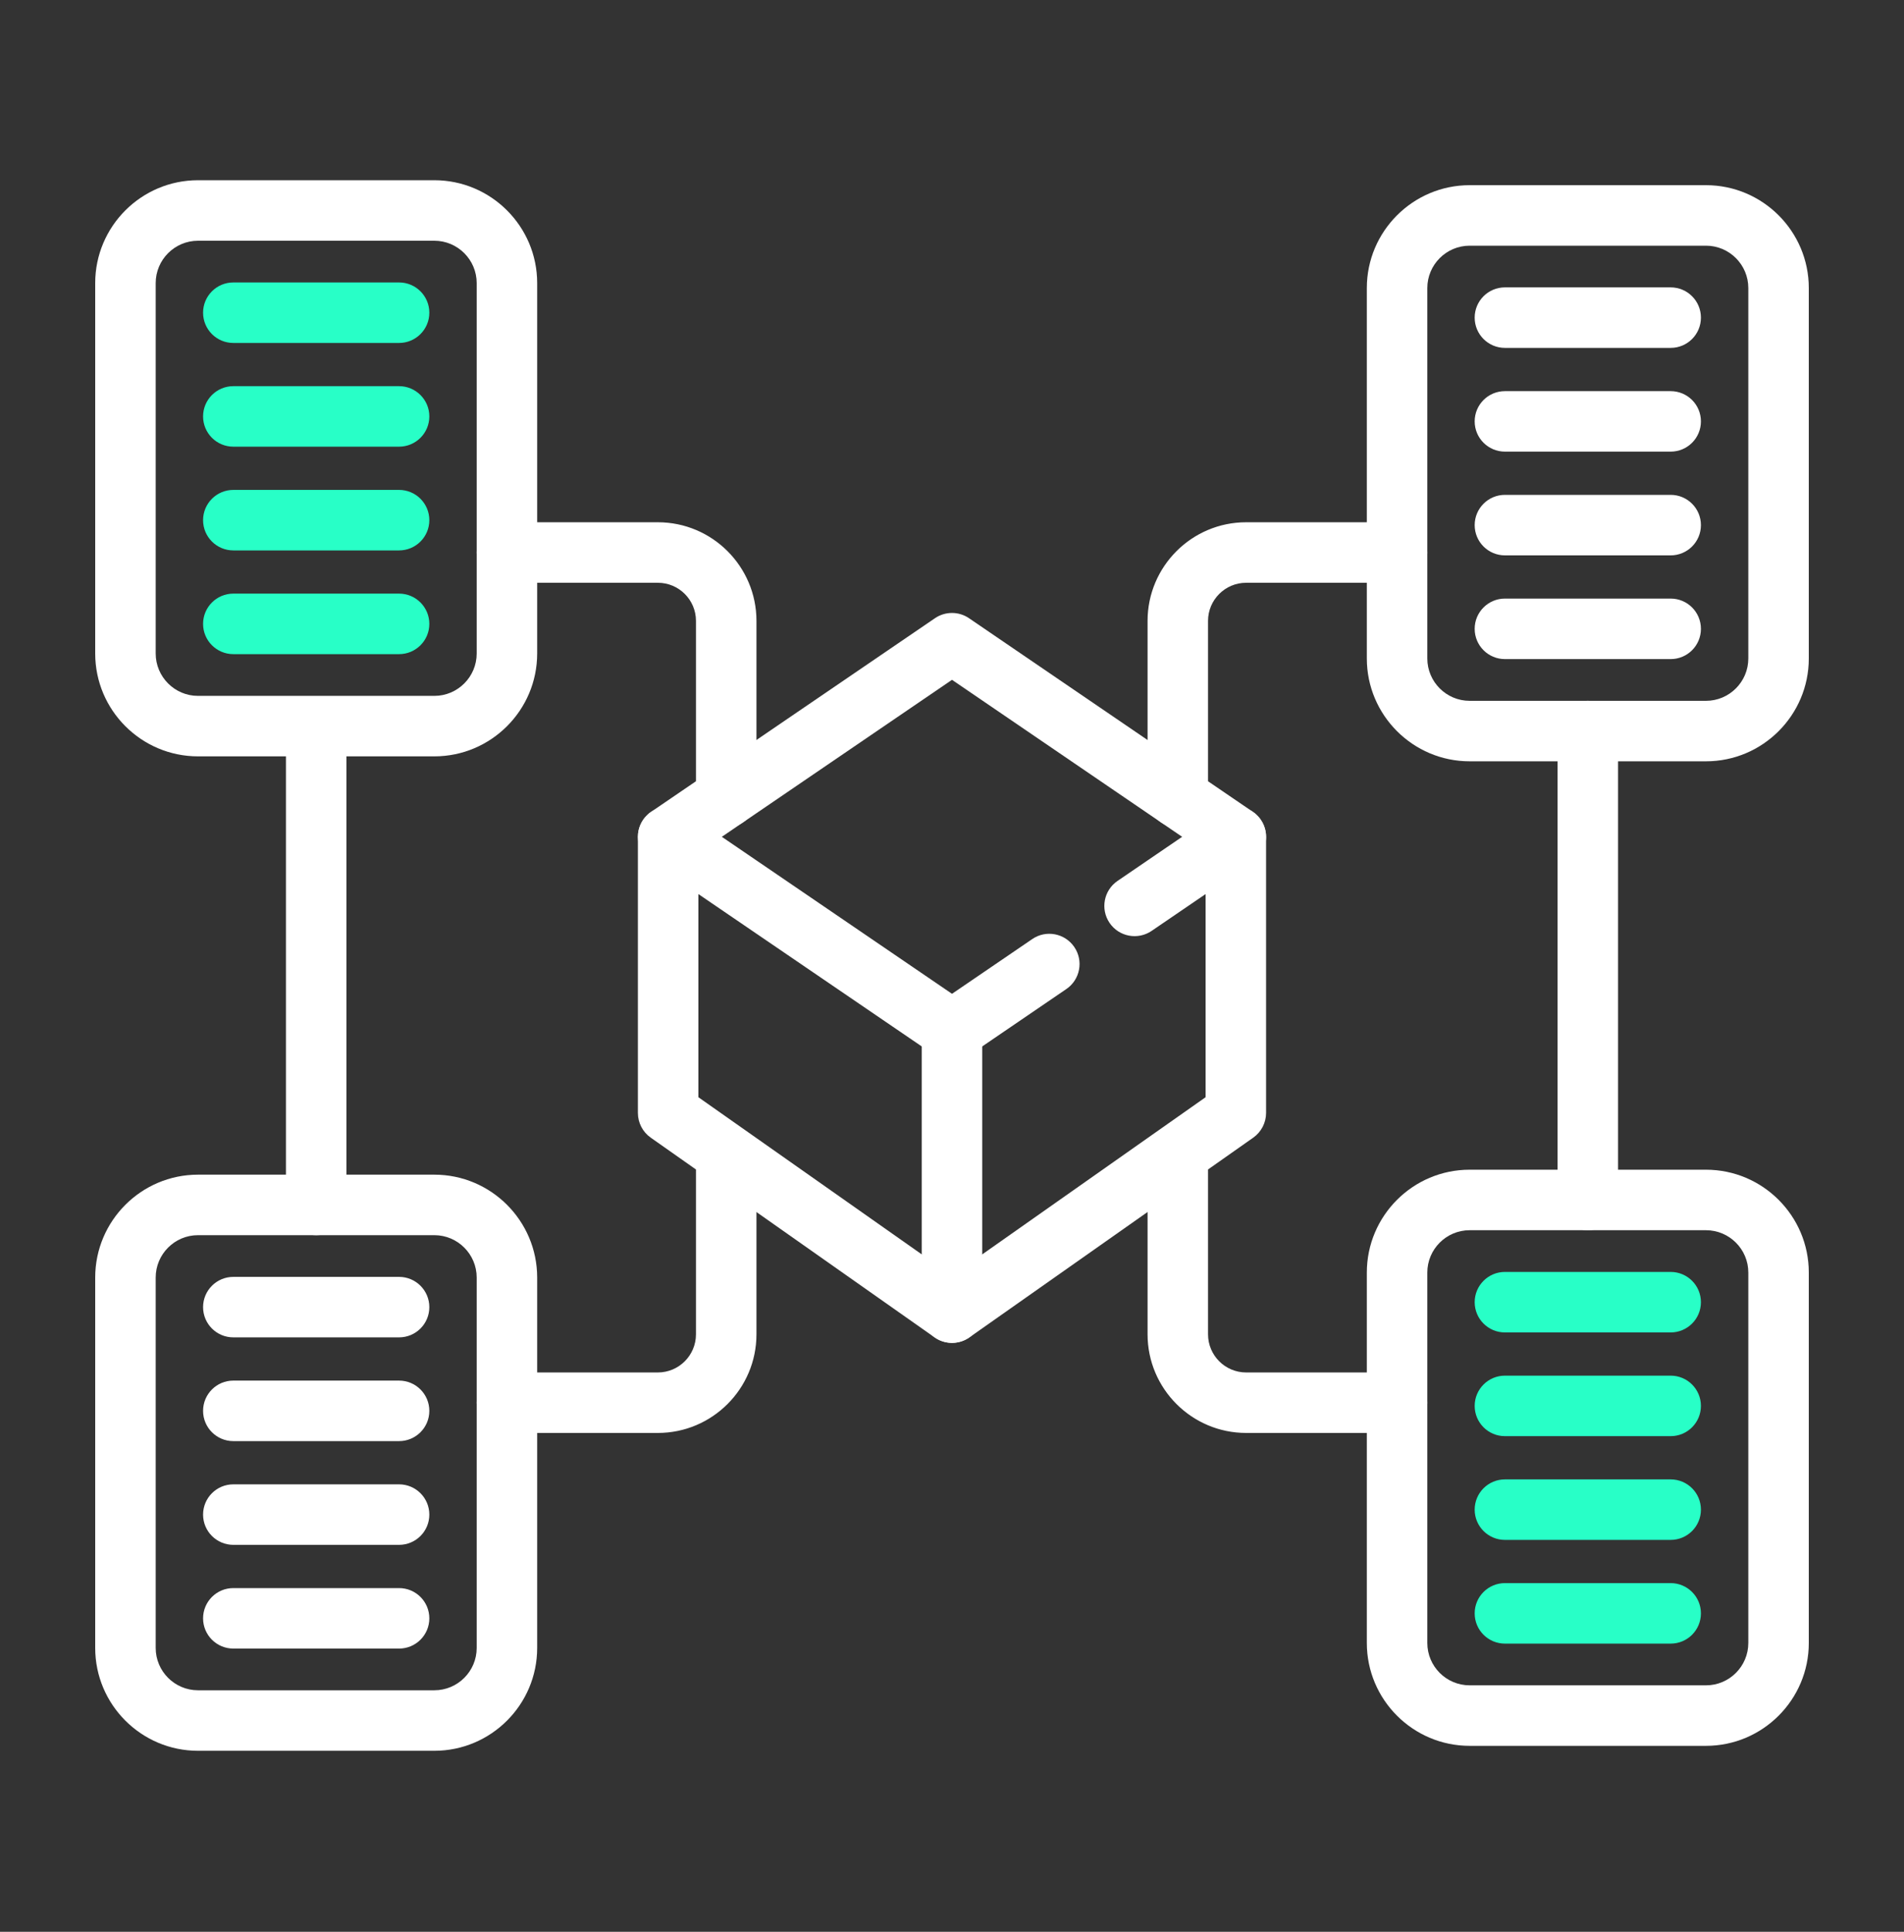 <svg width="70" height="71" viewBox="0 0 70 71" fill="none" xmlns="http://www.w3.org/2000/svg">
<rect x="0" y="0" width="70" height="71" fill="#333333" stroke="none"/>
<g id="Setting Robust Business Models">
<g id="Group">
<g id="Group_2">
<path id="Vector" d="M35 38.984C34.781 38.984 34.562 38.92 34.373 38.791L23.938 31.675C23.634 31.468 23.452 31.124 23.452 30.756C23.452 30.389 23.634 30.045 23.938 29.838L34.373 22.722C34.751 22.464 35.248 22.464 35.626 22.722L46.061 29.838C46.365 30.045 46.547 30.389 46.547 30.756C46.547 31.124 46.365 31.468 46.061 31.675L42.339 34.214C41.831 34.559 41.14 34.429 40.794 33.922C40.448 33.414 40.579 32.723 41.086 32.377L43.461 30.756L35 24.986L26.538 30.756L35 36.526L37.951 34.514C38.456 34.167 39.149 34.298 39.496 34.806C39.842 35.313 39.711 36.005 39.204 36.351L35.626 38.791C35.437 38.92 35.219 38.984 35 38.984Z" fill="white"/>
<path id="Vector_2" d="M35 49.356C34.776 49.356 34.552 49.289 34.36 49.154L23.924 41.813C23.628 41.605 23.452 41.266 23.452 40.904V30.757C23.452 30.143 23.95 29.645 24.564 29.645C25.178 29.645 25.676 30.143 25.676 30.757V40.327L35 46.885L44.323 40.327V30.757C44.323 30.143 44.821 29.645 45.435 29.645C46.049 29.645 46.547 30.143 46.547 30.757V40.904C46.547 41.265 46.37 41.605 46.075 41.813L35.639 49.154C35.447 49.289 35.224 49.356 35 49.356Z" fill="white"/>
<path id="Vector_3" d="M35 49.355C34.386 49.355 33.888 48.858 33.888 48.244V37.872C33.888 37.258 34.386 36.76 35 36.76C35.614 36.76 36.111 37.258 36.111 37.872V48.244C36.111 48.858 35.614 49.355 35 49.355Z" fill="white"/>
<path id="Vector_4" d="M62.72 27.981H54.031C51.947 27.981 50.251 26.285 50.251 24.201V10.587C50.251 8.502 51.947 6.806 54.031 6.806H62.72C64.804 6.806 66.5 8.502 66.5 10.587V24.201C66.5 26.285 64.804 27.981 62.72 27.981ZM54.031 9.03C53.173 9.03 52.475 9.729 52.475 10.587V24.201C52.475 25.059 53.173 25.758 54.031 25.758H62.72C63.578 25.758 64.276 25.059 64.276 24.201V10.587C64.276 9.728 63.578 9.03 62.72 9.03L54.031 9.03Z" fill="white"/>
<path id="Vector_5" d="M61.422 12.786H55.328C54.714 12.786 54.216 12.289 54.216 11.674C54.216 11.06 54.714 10.562 55.328 10.562H61.422C62.036 10.562 62.534 11.06 62.534 11.674C62.534 12.289 62.036 12.786 61.422 12.786Z" fill="white"/>
<path id="Vector_6" d="M61.422 16.599H55.328C54.714 16.599 54.216 16.101 54.216 15.487C54.216 14.873 54.714 14.376 55.328 14.376H61.422C62.036 14.376 62.534 14.873 62.534 15.487C62.534 16.102 62.036 16.599 61.422 16.599Z" fill="white"/>
<path id="Vector_7" d="M61.422 20.412H55.328C54.714 20.412 54.216 19.914 54.216 19.3C54.216 18.686 54.714 18.188 55.328 18.188H61.422C62.036 18.188 62.534 18.686 62.534 19.3C62.534 19.914 62.036 20.412 61.422 20.412Z" fill="white"/>
<path id="Vector_8" d="M61.422 24.224H55.328C54.714 24.224 54.216 23.727 54.216 23.112C54.216 22.498 54.714 22 55.328 22H61.422C62.036 22 62.534 22.498 62.534 23.112C62.534 23.727 62.036 24.224 61.422 24.224Z" fill="white"/>
<path id="Vector_9" d="M15.968 27.799H7.28C5.196 27.799 3.5 26.103 3.5 24.019V10.405C3.5 8.32 5.196 6.624 7.28 6.624H15.968C18.053 6.624 19.749 8.32 19.749 10.405V24.019C19.749 26.103 18.053 27.799 15.968 27.799ZM7.28 8.848C6.422 8.848 5.724 9.546 5.724 10.405V24.019C5.724 24.877 6.422 25.576 7.28 25.576H15.968C16.827 25.576 17.525 24.877 17.525 24.019V10.405C17.525 9.546 16.826 8.848 15.968 8.848L7.28 8.848Z" fill="white"/>
<path id="Vector_10" d="M14.672 12.605H8.578C7.964 12.605 7.466 12.107 7.466 11.493C7.466 10.879 7.964 10.381 8.578 10.381H14.672C15.286 10.381 15.784 10.879 15.784 11.493C15.784 12.107 15.286 12.605 14.672 12.605Z" fill="#28FFC7"/>
<path id="Vector_11" d="M14.672 16.417H8.578C7.964 16.417 7.466 15.919 7.466 15.305C7.466 14.691 7.964 14.193 8.578 14.193H14.672C15.286 14.193 15.784 14.691 15.784 15.305C15.784 15.919 15.286 16.417 14.672 16.417Z" fill="#28FFC7"/>
<path id="Vector_12" d="M14.672 20.23H8.578C7.964 20.23 7.466 19.732 7.466 19.118C7.466 18.504 7.964 18.006 8.578 18.006H14.672C15.286 18.006 15.784 18.504 15.784 19.118C15.784 19.732 15.286 20.23 14.672 20.23Z" fill="#28FFC7"/>
<path id="Vector_13" d="M14.672 24.042H8.578C7.964 24.042 7.466 23.544 7.466 22.93C7.466 22.316 7.964 21.818 8.578 21.818H14.672C15.286 21.818 15.784 22.316 15.784 22.93C15.784 23.544 15.286 24.042 14.672 24.042Z" fill="#28FFC7"/>
<path id="Vector_14" d="M62.72 64.166H54.031C51.947 64.166 50.251 62.47 50.251 60.385V46.771C50.251 44.687 51.947 42.991 54.031 42.991H62.72C64.804 42.991 66.5 44.687 66.5 46.771V60.385C66.5 62.47 64.804 64.166 62.72 64.166ZM54.031 45.215C53.173 45.215 52.475 45.913 52.475 46.771V60.385C52.475 61.244 53.173 61.942 54.031 61.942H62.72C63.578 61.942 64.276 61.244 64.276 60.385V46.771C64.276 45.913 63.578 45.215 62.72 45.215H54.031Z" fill="white"/>
<path id="Vector_15" d="M61.422 60.409H55.328C54.714 60.409 54.216 59.912 54.216 59.297C54.216 58.683 54.714 58.185 55.328 58.185H61.422C62.036 58.185 62.534 58.683 62.534 59.297C62.534 59.912 62.036 60.409 61.422 60.409Z" fill="#28FFC7"/>
<path id="Vector_16" d="M61.422 56.597H55.328C54.714 56.597 54.216 56.099 54.216 55.485C54.216 54.871 54.714 54.373 55.328 54.373H61.422C62.036 54.373 62.534 54.871 62.534 55.485C62.534 56.099 62.036 56.597 61.422 56.597Z" fill="#28FFC7"/>
<path id="Vector_17" d="M61.422 52.784H55.328C54.714 52.784 54.216 52.286 54.216 51.672C54.216 51.058 54.714 50.56 55.328 50.56H61.422C62.036 50.56 62.534 51.058 62.534 51.672C62.534 52.286 62.036 52.784 61.422 52.784Z" fill="#28FFC7"/>
<path id="Vector_18" d="M61.422 48.972H55.328C54.714 48.972 54.216 48.474 54.216 47.86C54.216 47.246 54.714 46.748 55.328 46.748H61.422C62.036 46.748 62.534 47.246 62.534 47.86C62.534 48.474 62.036 48.972 61.422 48.972Z" fill="#28FFC7"/>
<path id="Vector_19" d="M15.968 64.348H7.28C5.196 64.348 3.5 62.652 3.5 60.568V46.954C3.5 44.869 5.196 43.173 7.28 43.173H15.968C18.053 43.173 19.749 44.869 19.749 46.954V60.568C19.749 62.652 18.053 64.348 15.968 64.348ZM7.28 45.397C6.422 45.397 5.724 46.096 5.724 46.954V60.568C5.724 61.426 6.422 62.124 7.28 62.124H15.968C16.827 62.124 17.525 61.426 17.525 60.568V46.954C17.525 46.096 16.826 45.397 15.968 45.397H7.28Z" fill="white"/>
<path id="Vector_20" d="M14.672 60.591H8.578C7.964 60.591 7.466 60.094 7.466 59.48C7.466 58.865 7.964 58.368 8.578 58.368H14.672C15.286 58.368 15.784 58.865 15.784 59.48C15.784 60.094 15.286 60.591 14.672 60.591Z" fill="white"/>
<path id="Vector_21" d="M14.672 56.779H8.578C7.964 56.779 7.466 56.281 7.466 55.667C7.466 55.053 7.964 54.555 8.578 54.555H14.672C15.286 54.555 15.784 55.053 15.784 55.667C15.784 56.281 15.286 56.779 14.672 56.779Z" fill="white"/>
<path id="Vector_22" d="M14.672 52.966H8.578C7.964 52.966 7.466 52.468 7.466 51.854C7.466 51.24 7.964 50.742 8.578 50.742H14.672C15.286 50.742 15.784 51.24 15.784 51.854C15.784 52.468 15.286 52.966 14.672 52.966Z" fill="white"/>
<path id="Vector_23" d="M14.672 49.153H8.578C7.964 49.153 7.466 48.656 7.466 48.042C7.466 47.428 7.964 46.93 8.578 46.93H14.672C15.286 46.93 15.784 47.428 15.784 48.042C15.784 48.656 15.286 49.153 14.672 49.153Z" fill="white"/>
<path id="Vector_24" d="M26.7 30.413C26.085 30.413 25.587 29.915 25.587 29.301V22.82C25.587 22.047 24.959 21.419 24.186 21.419H18.637C18.023 21.419 17.525 20.921 17.525 20.307C17.525 19.693 18.023 19.195 18.637 19.195H24.186C26.185 19.195 27.811 20.821 27.811 22.82V29.301C27.811 29.915 27.314 30.413 26.7 30.413Z" fill="white"/>
<path id="Vector_25" d="M43.301 30.413C42.687 30.413 42.19 29.915 42.19 29.301V22.82C42.19 20.821 43.816 19.195 45.814 19.195H51.363C51.977 19.195 52.475 19.693 52.475 20.307C52.475 20.921 51.977 21.419 51.363 21.419H45.814C45.042 21.419 44.413 22.047 44.413 22.82V29.301C44.413 29.915 43.916 30.413 43.301 30.413Z" fill="white"/>
<path id="Vector_26" d="M24.186 52.666H18.637C18.023 52.666 17.525 52.169 17.525 51.554C17.525 50.94 18.023 50.443 18.637 50.443H24.186C24.959 50.443 25.587 49.814 25.587 49.041V42.56C25.587 41.946 26.085 41.448 26.7 41.448C27.314 41.448 27.811 41.946 27.811 42.56V49.041C27.811 51.04 26.185 52.666 24.186 52.666Z" fill="white"/>
<path id="Vector_27" d="M51.363 52.666H45.814C43.816 52.666 42.19 51.04 42.19 49.041V42.56C42.19 41.946 42.687 41.448 43.301 41.448C43.915 41.448 44.413 41.946 44.413 42.56V49.041C44.413 49.814 45.041 50.443 45.814 50.443H51.363C51.977 50.443 52.475 50.94 52.475 51.554C52.475 52.169 51.977 52.666 51.363 52.666Z" fill="white"/>
<path id="Vector_28" d="M11.625 45.397C11.011 45.397 10.513 44.899 10.513 44.285V26.869C10.513 26.255 11.011 25.757 11.625 25.757C12.239 25.757 12.736 26.255 12.736 26.869V44.285C12.736 44.899 12.239 45.397 11.625 45.397Z" fill="white"/>
<path id="Vector_29" d="M58.376 45.215C57.761 45.215 57.264 44.717 57.264 44.103V26.869C57.264 26.255 57.761 25.757 58.376 25.757C58.99 25.757 59.487 26.255 59.487 26.869V44.103C59.487 44.717 58.99 45.215 58.376 45.215Z" fill="white"/>
</g>
</g>
</g>
</svg>
